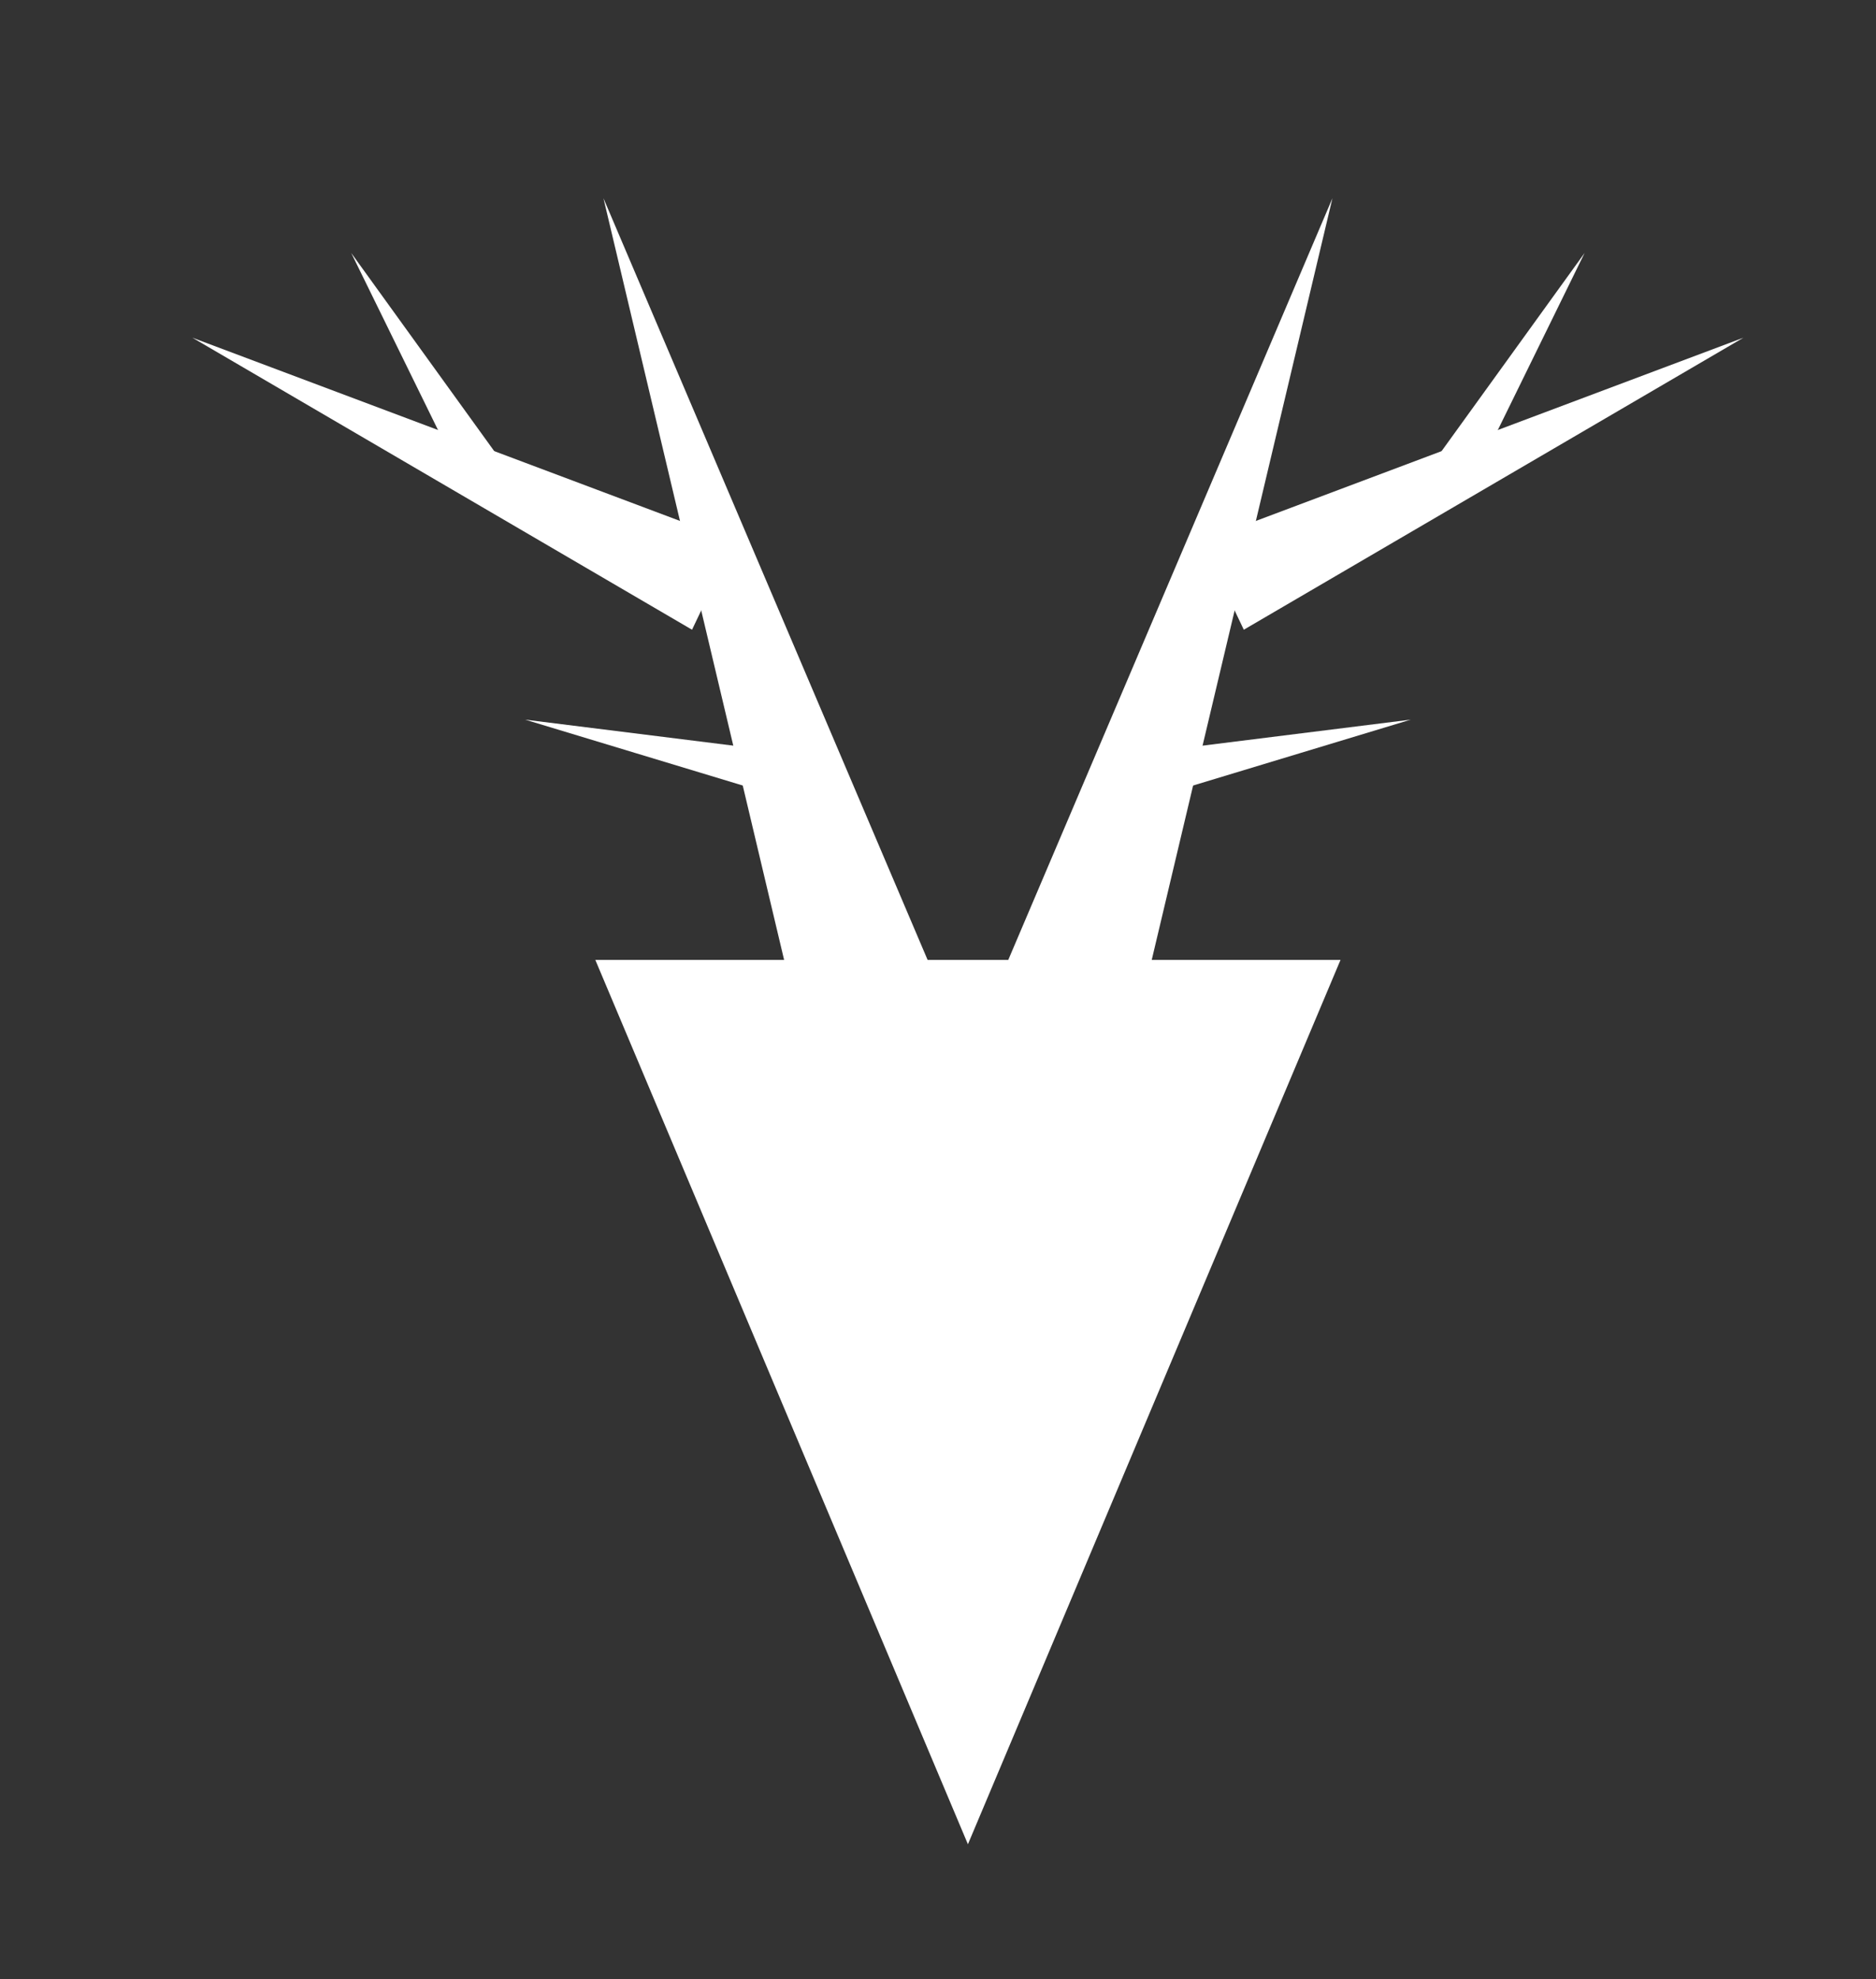 <?xml version="1.0" encoding="utf-8"?>
<!-- Generator: Adobe Illustrator 16.0.0, SVG Export Plug-In . SVG Version: 6.00 Build 0)  -->
<!DOCTYPE svg PUBLIC "-//W3C//DTD SVG 1.1//EN" "http://www.w3.org/Graphics/SVG/1.1/DTD/svg11.dtd">
<svg version="1.1" id="Layer_1" xmlns="http://www.w3.org/2000/svg" xmlns:xlink="http://www.w3.org/1999/xlink" x="0px" y="0px"
	 width="49.66px" height="52.381px" viewBox="0 0 49.66 52.381" enable-background="new 0 0 49.66 52.381" xml:space="preserve">
<rect x="0" y="0" width="49.66" height="52.381" fill="#333333" stroke="none"/>
<polygon fill="#FFFFFF" points="25.622,48.815 15.759,25.408 35.485,25.408 "/>
<g>
	<g>
		<polygon fill="#FFFFFF" points="35.271,5.247 30.037,27.307 26.392,26.108 		"/>
		<polygon fill="#FFFFFF" points="46.15,8.939 32.925,16.668 31.811,14.327 		"/>
		<polygon fill="#FFFFFF" points="41.946,6.697 38.781,13.153 37.738,12.526 		"/>
		<polygon fill="#FFFFFF" points="37.343,19.048 30.461,21.131 30.209,19.939 		"/>
	</g>
	<g>
		<polygon fill="#FFFFFF" points="15.974,5.247 21.207,27.307 24.853,26.108 		"/>
		<polygon fill="#FFFFFF" points="5.094,8.939 18.319,16.668 19.434,14.327 		"/>
		<polygon fill="#FFFFFF" points="9.298,6.697 12.463,13.153 13.505,12.526 		"/>
		<polygon fill="#FFFFFF" points="13.901,19.048 20.783,21.131 21.036,19.939 		"/>
	</g>
</g>
</svg>
